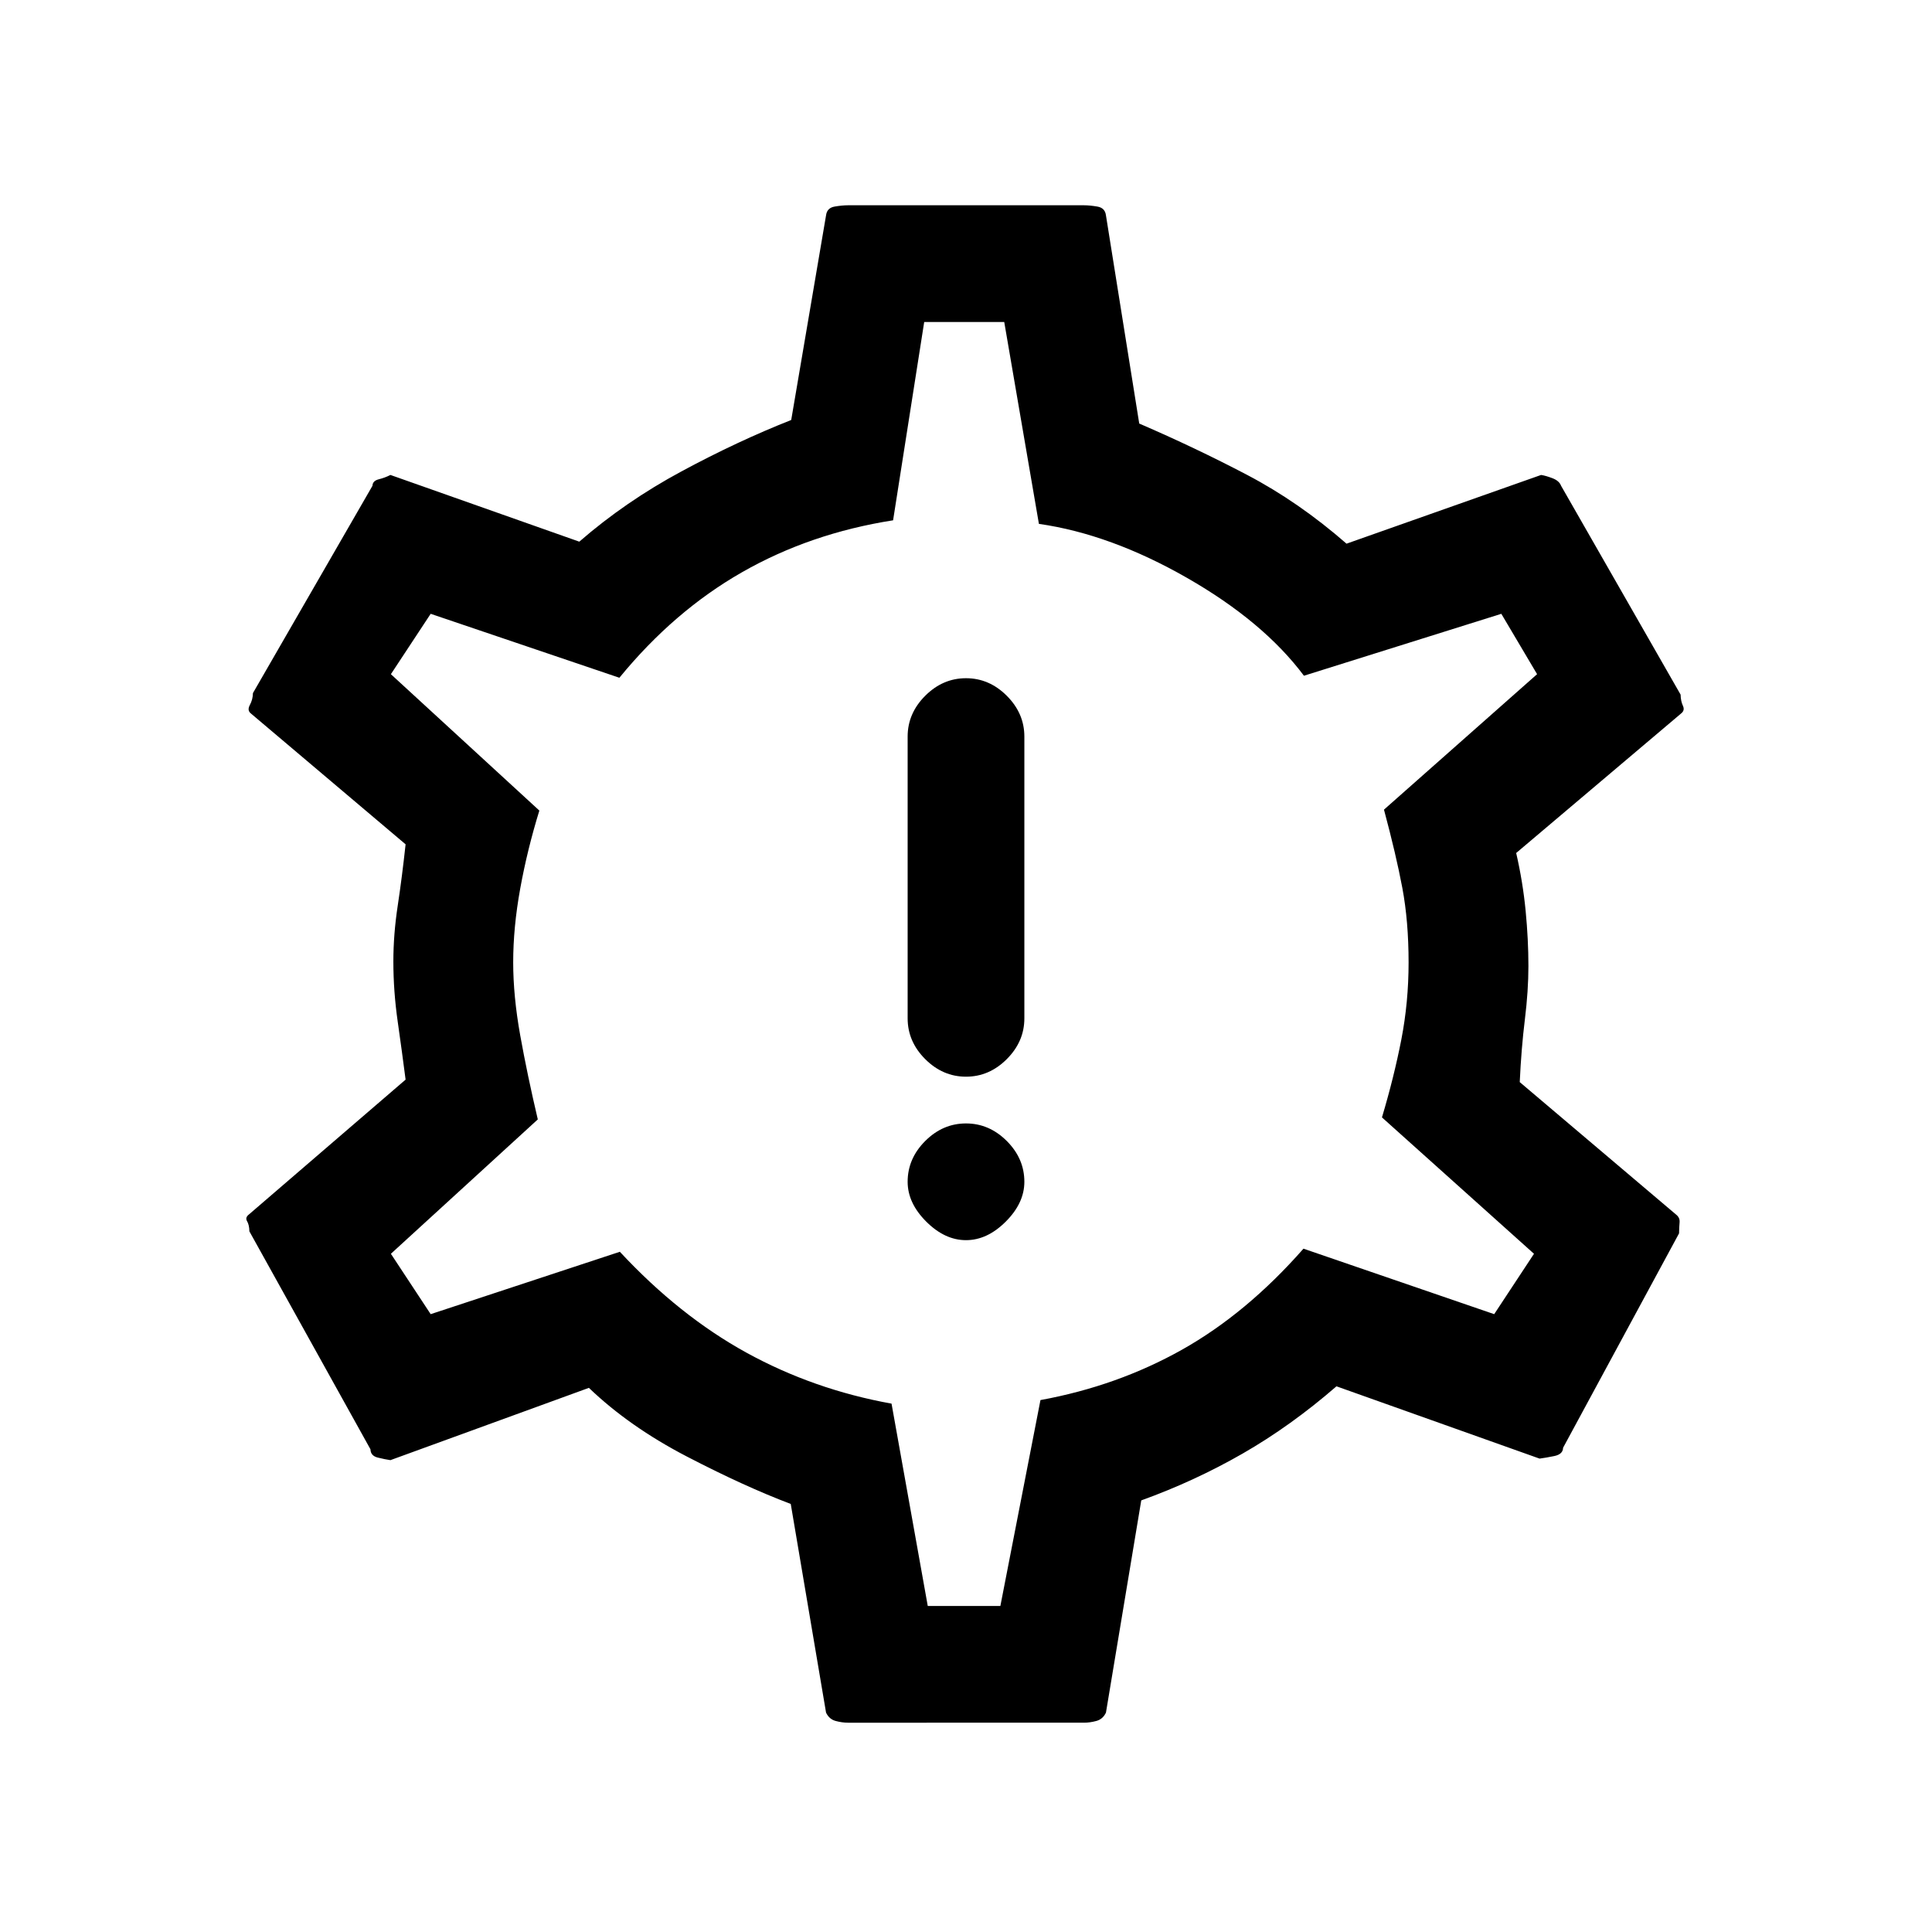 <svg xmlns="http://www.w3.org/2000/svg" height="20" viewBox="0 -960 960 960" width="20"><path d="M480-343.77q10.54 0 19.77-9.23t9.23-19.77q0-11.54-8.73-20.27T480-401.77q-11.54 0-20.27 8.73T451-372.77q0 10.54 9.23 19.77t19.77 9.23Zm0-81.23q11.54 0 20.27-8.73T509-454v-140q0-11.54-8.73-20.27T480-623q-11.54 0-20.27 8.73T451-594v140q0 11.54 8.73 20.27T480-425Zm-58.62 321q-2.92 0-6.14-.86-3.22-.87-4.78-4.14l-17.54-103.69q-23.15-8.77-51.7-23.61-28.55-14.84-48.6-34.08L194-234.46q-2.69-.39-6.27-1.27-3.58-.89-3.65-4.12l-60.16-108.3q-.07-3.23-1.15-5.04-1.08-1.81.92-3.35l77.85-67q-1.77-13.77-3.92-28.84-2.16-15.08-2.16-29.85 0-13.49 2.16-27.69 2.15-14.21 3.92-30.54l-76.85-65q-2-1.54-.54-4.23 1.47-2.69 1.54-5.93l59.39-103q.07-2.46 3.15-3.23T194-724l93.85 33.15q22.92-19.92 50.77-34.92 27.84-15 54.53-25.54L410.46-853q.46-3.69 4.23-4.35 3.77-.65 6.69-.65h117.24q2.92 0 6.69.65 3.77.66 4.23 4.35l16.54 103.46q28 12.08 53.65 25.54 25.65 13.46 49.35 34.15L765.77-724q2.41.38 5.71 1.65 3.29 1.27 4.21 3.73l59.39 103.77q.07 3.23 1.15 5.54 1.08 2.31-.92 3.85l-81.93 69.31q3.31 14.38 4.7 28.73 1.38 14.34 1.38 27.42 0 12.31-1.77 26.65-1.77 14.35-2.54 31.04l77.62 65.77q2 1.54 1.81 3.85-.2 2.31-.27 5.54l-57.62 106.53q-.07 3.24-4.37 4.12-4.29.88-7.32 1.27l-100.92-35.92q-22.7 19.69-46.62 33.42-23.92 13.73-50.38 23.27L549.54-109q-1.56 3.27-4.78 4.14-3.22.86-6.14.86H421.38ZM461-162h36.08L517-264.31q38.23-7 70.34-25.04 32.1-18.05 60.35-50.19L742.46-307l19.77-30-75.54-67.77q6-20.08 9.62-38.65 3.61-18.58 3.61-38.31 0-20.5-3.11-37.08-3.12-16.57-9.12-38.88L763.77-625 746-655l-98.08 30.77q-20.15-26.92-58.12-48.64t-73.57-26.82L499-800h-39.77l-15.46 98.54q-41.23 6.46-75.08 25.81-33.84 19.34-60.92 52.42L214-655l-19.77 30L268-557.23q-6 19.46-9.5 38.73-3.5 19.27-3.5 36.69 0 16.81 3.5 36.31 3.5 19.5 8.73 41.73l-73 66.77L214-307l94-31q29.54 31.77 62.88 50.12 33.35 18.34 72.12 25.34L461-162Zm18-319Z"/></svg>